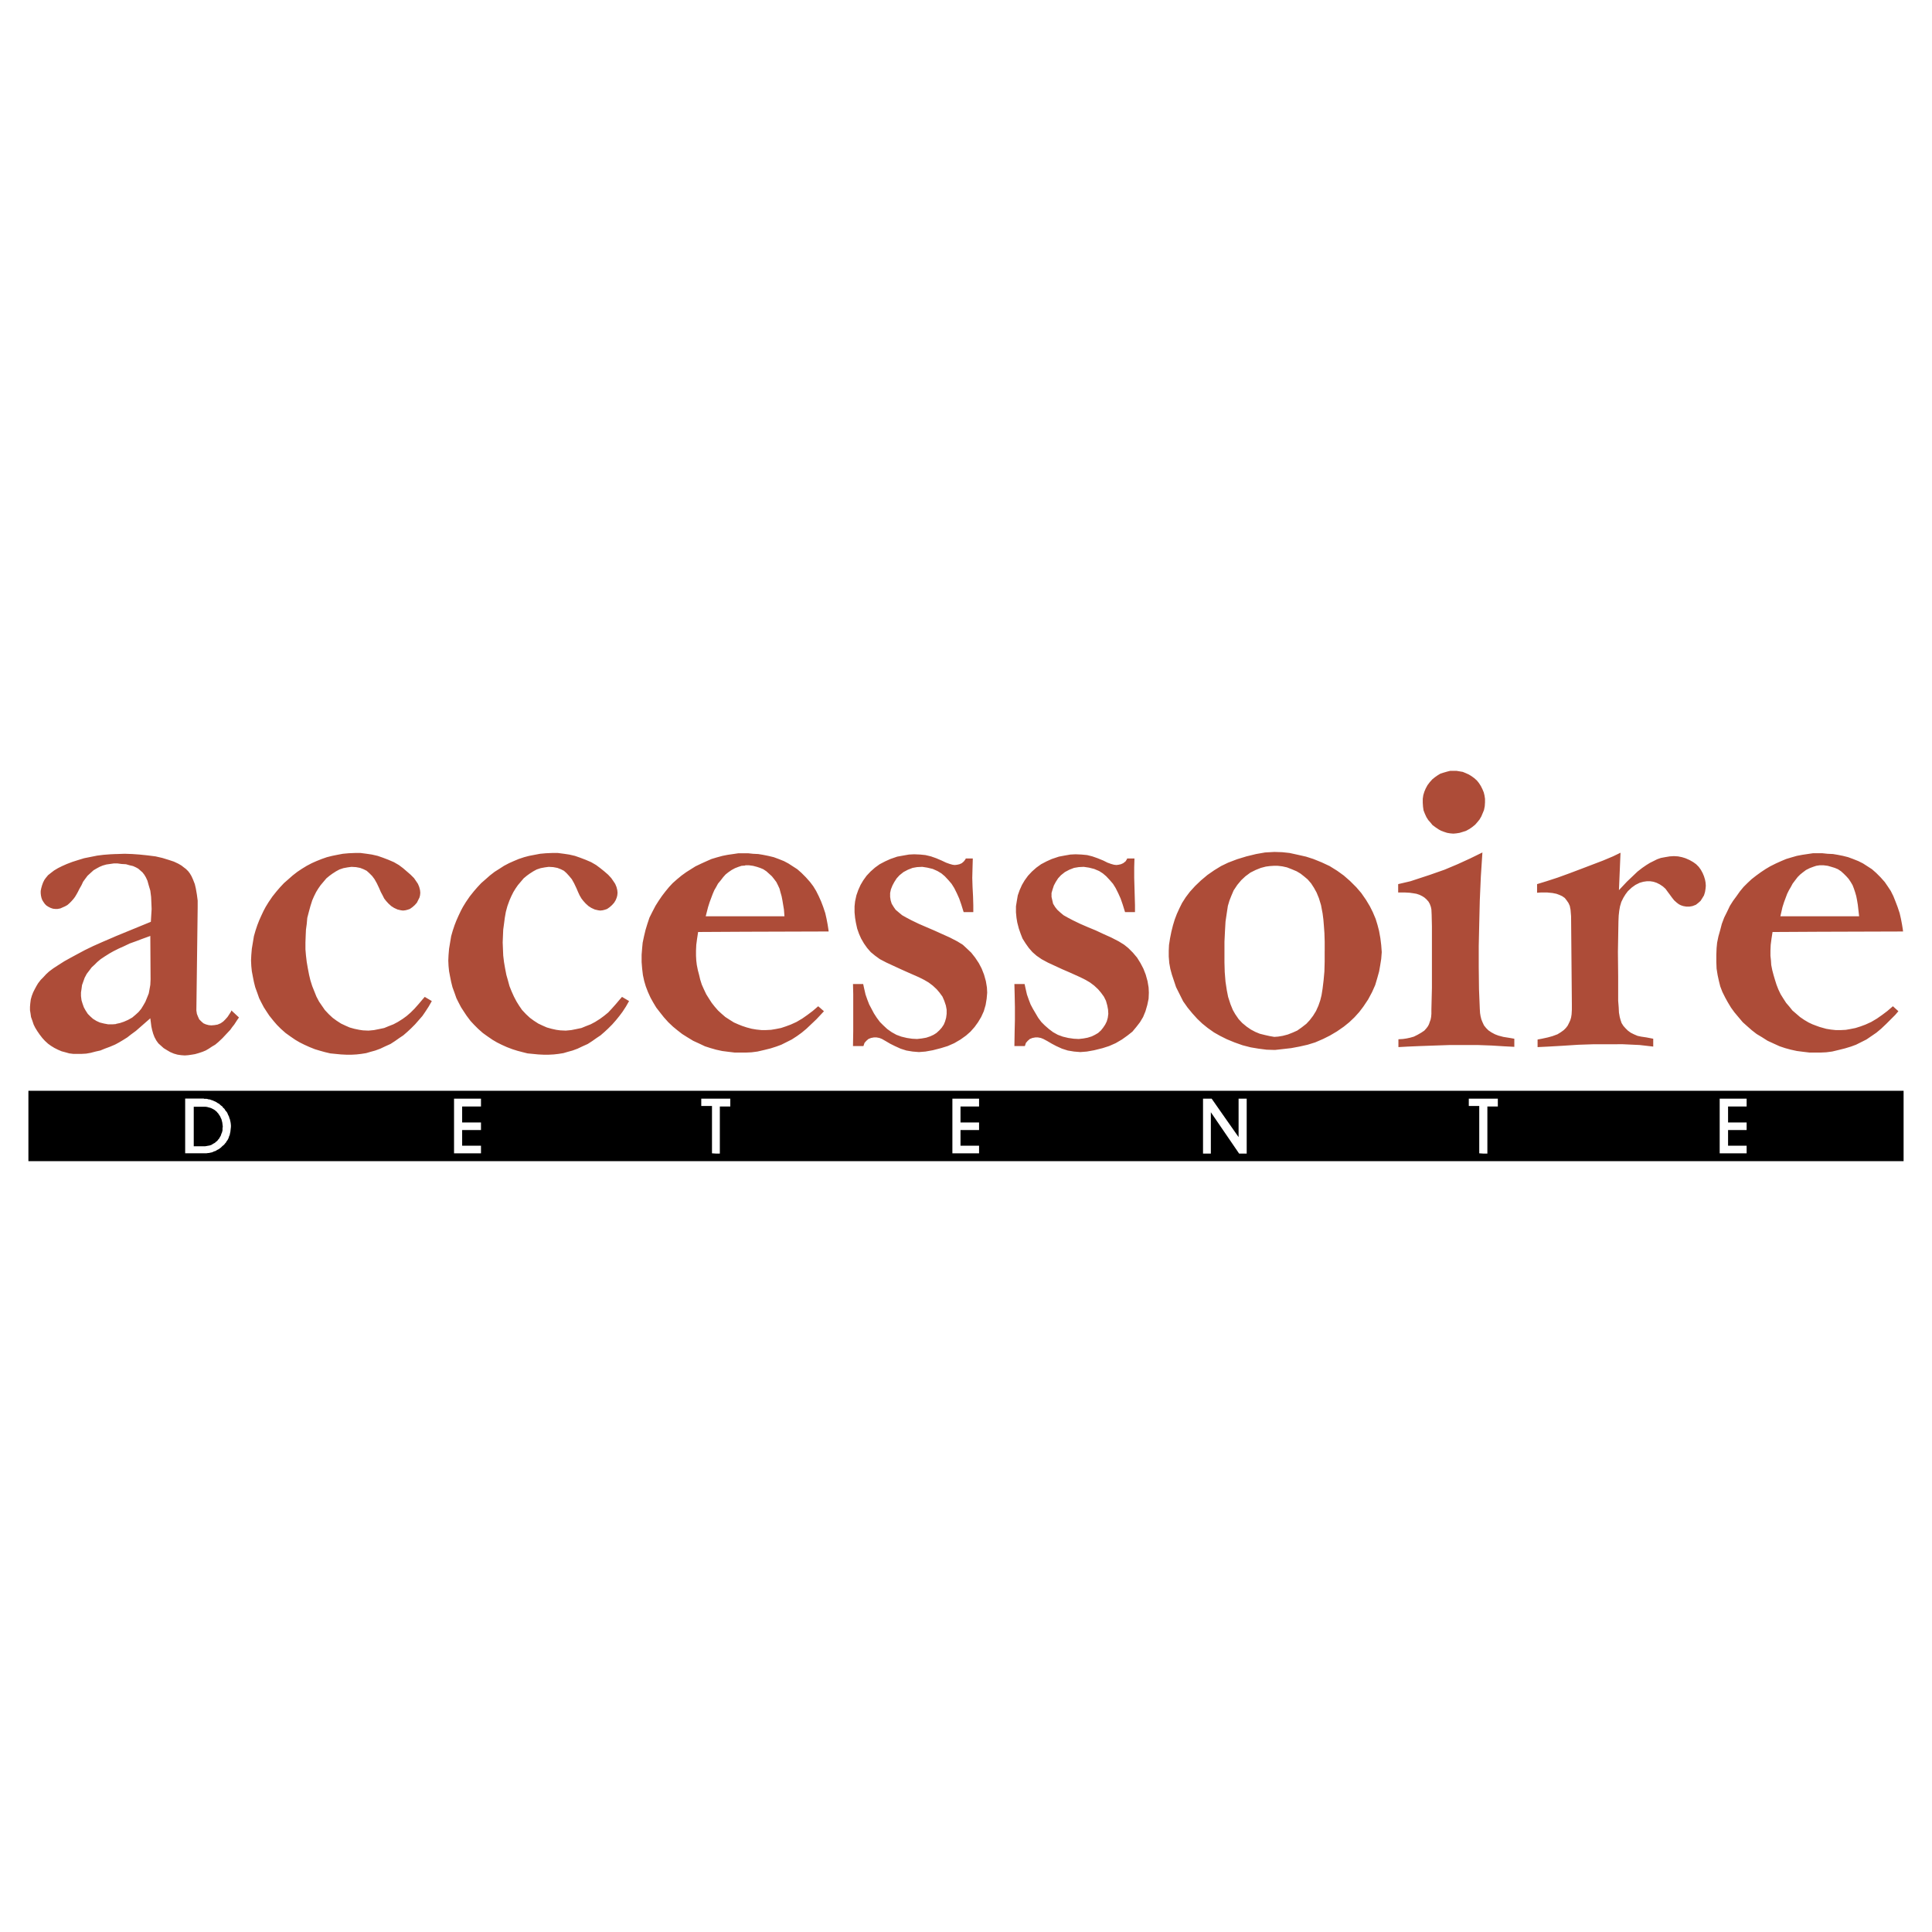 <svg xmlns="http://www.w3.org/2000/svg" width="2500" height="2500" viewBox="0 0 192.756 192.756"><g fill-rule="evenodd" clip-rule="evenodd"><path fill="#fff" d="M0 0h192.756v192.756H0V0z"/><path fill="#ad4c38" d="M61.874 99.667l-.418.496-.418.47-.365.39-.418.34-.391.287-.496.314-.444.234-.469.183-.444.183-.496.104-.522.104-.548.052-.549-.025-.391-.053-.47-.103-.47-.131-.418-.183-.443-.209-.444-.287-.391-.287-.392-.365-.392-.418-.287-.417-.26-.418-.261-.496-.235-.522-.209-.522-.157-.575-.156-.547-.131-.679-.104-.601-.078-.652-.026-.626-.027-.679.027-.678.026-.601.078-.574.078-.6.105-.6.156-.575.209-.574.183-.418.209-.417.209-.34.234-.339.288-.339.286-.34.313-.26.287-.209.366-.235.339-.183.392-.131.417-.078.392-.052.444.026.417.078.34.131.313.156.261.235.261.287.261.314.235.417.235.496.156.366.157.339.183.313.182.235.235.261.287.261.287.183.339.156.34.079.209.026.235-.026.208-.052.235-.079.261-.183.235-.208.209-.235.157-.261.104-.261.052-.209.026-.261-.026-.261-.078-.313-.131-.313-.156-.235-.235-.34-.313-.339-.392-.339-.391-.314-.418-.313-.496-.287-.548-.235-.548-.209-.522-.182-.574-.131-.522-.078-.6-.078h-.601l-.6.026-.574.052-.549.104-.547.105-.497.131-.547.182-.497.209-.469.209-.496.261-.444.287-.496.313-.47.365-.443.392-.418.365-.391.418-.34.392-.417.522-.392.574-.287.469-.209.392-.234.496-.209.47-.183.47-.183.547-.156.548-.105.627-.104.626-.053.627-.025.548.025.548.053.522.104.548.105.522.13.522.209.574.183.522.209.418.26.496.288.443.26.392.392.522.365.392.392.392.47.417.47.338.496.34.443.261.47.235.522.235.548.209.496.156.496.131.522.131.522.051.548.053.522.026h.522l.496-.026.47-.053.495-.078.444-.131.47-.129.496-.183.496-.235.522-.235.444-.287.443-.313.392-.261.391-.34.366-.339.417-.418.366-.417.339-.418.313-.418.34-.521.313-.549-.705-.417-.182.209zM142.027 80.849l.131.339.156.339.182.287.209.235.209.261.315.235.312.209.234.13.287.105.315.104.312.052.313.026.287-.026.34-.052.34-.104.312-.105.287-.156.313-.209.289-.235.207-.235.236-.287.182-.313.131-.314.131-.313.078-.391.025-.392V79.7l-.051-.34-.078-.313-.131-.313-.156-.313-.183-.287-.209-.261-.262-.235-.287-.208-.26-.158-.287-.13-.315-.13-.312-.053-.313-.052h-.627l-.312.078-.365.105-.315.104-.259.157-.262.183-.262.208-.26.287-.236.314-.182.339-.131.313-.103.339-.053.366v.391l.026.392.052.366zM42.194 99.667l-.418.496-.418.47-.391.39-.391.34-.392.287-.496.314-.443.234-.47.183-.444.183-.496.104-.522.104-.548.052-.548-.025-.365-.053-.497-.103-.469-.131-.418-.183-.444-.209-.443-.287-.392-.287-.392-.365-.391-.418-.287-.417-.287-.418-.261-.496-.209-.522-.209-.522-.182-.575-.131-.547-.131-.679-.104-.601-.078-.652-.052-.626v-.679l.025-.678.027-.601.078-.574.053-.6.156-.6.157-.575.182-.574.183-.418.208-.417.209-.34.236-.339.286-.339.287-.34.314-.26.287-.209.365-.235.34-.183.391-.131.418-.078.391-.052.444.026.418.078.339.131.313.156.261.235.287.287.235.314.235.417.235.496.157.366.182.339.157.313.183.235.235.261.287.261.287.183.339.156.339.079.209.026.235-.026.209-.052.235-.079.261-.183.235-.208.208-.235.131-.261.13-.261.053-.209.026-.261-.026-.261-.079-.313-.13-.313-.157-.235-.235-.34-.339-.339-.391-.339-.366-.314-.418-.313-.496-.287-.547-.235-.548-.209-.523-.182-.574-.131-.522-.078-.6-.078h-.601l-.6.026-.574.052-.548.104-.522.105-.522.131-.522.182-.522.209-.47.209-.496.261-.47.287-.469.313-.47.365-.444.392-.418.365-.391.418-.339.392-.418.522-.392.574-.287.469-.209.392-.234.496-.209.47-.183.47-.182.547-.157.548-.104.627-.104.626-.053.627-.026.548.026.548.053.522.104.548.104.522.13.522.209.574.183.522.209.418.261.496.287.443.261.392.418.522.339.392.391.392.47.417.47.338.496.34.444.261.47.235.522.235.522.209.521.156.47.131.548.131.522.051.548.053.522.026h.549l.469-.026.47-.053.496-.078.444-.131.469-.129.496-.183.497-.235.522-.235.443-.287.444-.313.391-.261.392-.34.365-.339.418-.418.365-.417.366-.418.287-.418.339-.521.313-.549-.705-.417-.182.209zM23.036 100.945l-.183.287-.157.235-.209.234-.209.209-.261.183-.313.131-.313.052-.313.026-.261-.026-.287-.078-.235-.104-.208-.183-.209-.209-.13-.286-.104-.262-.052-.34.13-10.283v-.679l-.078-.6-.104-.6-.104-.443-.183-.47-.156-.34-.157-.261-.157-.209-.235-.234-.208-.157-.235-.183-.313-.183-.444-.209-.47-.156-.679-.209-.679-.156-.835-.105-.757-.078-.731-.052-.757-.026-.757.026h-.13l-.548.026-.678.052-.627.079-.652.13-.652.13-.601.183-.576.183-.548.209-.47.208-.418.208-.392.235-.339.261-.261.209-.235.287-.13.183-.13.261-.104.287-.079.287-.052.261v.235l.026.235.052.235.079.209.13.209.131.183.156.156.209.131.209.104.235.078.235.026h.208l.288-.053.235-.104.235-.104.234-.13.209-.183.183-.183.209-.235.157-.208.157-.261.13-.235.157-.313.208-.366.157-.339.208-.287.235-.313.313-.287.287-.261.313-.183.287-.156.313-.131.366-.104.365-.052.366-.053h.392l.392.053.443.026.365.104.34.079.287.13.235.131.208.183.209.183.183.235.157.261.156.339.131.47.156.522.079.626.026.574.026.627-.078 1.279-3.497 1.435-.235.104-1.096.47-.94.418-.809.392-.731.391-.678.366-.654.364-.574.365-.522.34-.417.312-.287.262-.288.313-.261.262-.261.339-.157.261-.183.34-.157.313-.13.339-.103.365-.052.418-.026.313v.339l.052.312.052.366.131.365.131.392.156.312.208.34.235.34.261.339.261.287.313.287.287.208.339.209.365.184.366.156.391.104.366.104.417.052H8.159l.443-.026.444-.078.496-.13.47-.104.443-.183.496-.183.496-.209.104-.052.339-.184.392-.234.418-.262.365-.286.496-.365 1.435-1.254.104.81.079.365.104.366.13.339.183.339.208.287.261.234.261.236.339.208.313.183.365.156.365.104.366.053.365.026.339-.026.365-.053.313-.052.365-.104.392-.131.313-.13.313-.183.313-.209.313-.183.313-.261.417-.392.366-.392.417-.444.183-.261.209-.261.287-.443.183-.262-.757-.705-.047.135zm-8.039-2.688l-.078.444-.078.417-.157.392-.183.444-.209.365-.209.339-.261.313-.287.261-.339.287-.417.235-.418.183-.392.131-.365.078-.052.026-.313.025h-.443l-.418-.078-.418-.104-.339-.156-.339-.209-.261-.234-.261-.262-.235-.365-.157-.287-.13-.365-.104-.34-.053-.417v-.365l.052-.34.052-.392.131-.365.13-.365.209-.392.261-.34.235-.312.287-.261.261-.262.34-.287.391-.261.496-.313.417-.234.209-.104.313-.157.47-.208.6-.287.653-.235.548-.208.861-.313.026 4.333-.026.545zM114.49 97.892l-.181-.653-.235-.6-.287-.548-.34-.548-.418-.496-.443-.444-.418-.339-.547-.34-.758-.391-.756-.339-.783-.366-.758-.313-.783-.339-.756-.365-.496-.261-.418-.236-.312-.26-.315-.287-.209-.262-.209-.339-.078-.339-.078-.339v-.392l.106-.366.13-.391.182-.339.234-.366.288-.313.392-.313.444-.235.47-.183.469-.078.496-.026.522.078.523.131.494.209.367.235.338.287.365.391.315.366.26.417.261.522.235.522.209.601.234.756h.992v-.678l-.025-.887-.027-.966-.026-.888v-1.044l.026-.887h-.731l-.025.078-.131.209-.235.183-.234.104-.236.052-.209.026-.235-.026-.287-.078-.365-.131-.418-.209-.574-.234-.522-.183-.521-.13-.549-.053-.6-.026-.523.026-.6.105-.548.104-.704.235-.523.235-.547.287-.471.339-.443.392-.391.418-.339.469-.262.444-.234.522-.184.522-.104.6-.078.496v.6l.053.549.078.469.156.601.182.521.184.47.312.496.315.444.365.418.418.365.494.34.627.339 1.41.652.783.339 1.043.47.524.262.443.26.418.314.391.365.287.339.287.392.209.418.131.469.078.418.025.417-.053.392-.103.365-.156.314-.209.312-.209.262-.287.261-.313.182-.314.156-.418.131-.416.078-.471.053-.496-.026-.547-.078-.549-.131-.496-.183-.471-.261-.416-.313-.418-.365-.339-.339-.313-.418-.262-.444-.261-.444-.235-.443-.181-.47-.184-.522-.156-.679-.078-.365h-1.018l.025 1.018.026 1.279v1.279l-.026 1.097-.025 1.513h1.043l.027-.079.078-.234.182-.209.209-.183.262-.104.287-.053h.26l.287.053.262.104.39.209.445.261.444.235.574.261.574.183.627.104.625.052.653-.052.732-.131.834-.208.652-.209.653-.287.627-.366.548-.392.495-.39.392-.47.365-.471.313-.521.236-.574.182-.627.131-.626.025-.601-.025-.521-.106-.627zM170.111 87.765l-.103-.339-.131-.314-.184-.339-.209-.287-.259-.261-.289-.209-.364-.208-.418-.183-.34-.104-.392-.079-.416-.026-.418.026-.471.079-.416.078-.367.13-.365.183-.365.182-.338.209-.418.287-.471.366-.547.522-.496.47-.811.861.157-3.732-.756.365-.992.417-1.096.418-1.096.418-1.176.444-1.148.417-1.121.365-.94.288v.861l.366-.026h.652l.522.052.39.078.287.105.287.13.262.183.184.235.181.261.131.287.078.392.053.652.078 8.769v.549l-.027.47-.051.313-.078.261-.106.235-.156.313-.181.235-.209.208-.288.209-.339.209-.496.183-.469.13-.602.131-.418.078v.757l1.071-.052 1.382-.079 1.62-.104 1.539-.051H161.916l1.67.078 1.357.156v-.783l-.677-.131-.524-.078-.365-.078-.365-.157-.313-.157-.287-.209-.236-.234-.209-.235-.182-.287-.105-.313-.078-.287-.079-.445-.025-.521-.053-.652v-2.428l-.025-2.453.053-3.054.025-.574.053-.47.078-.444.131-.444.207-.417.209-.339.236-.313.391-.366.365-.261.418-.209.365-.104.365-.053h.315l.338.053.314.104.313.157.312.208.262.236.209.287.234.313.209.287.209.261.262.235.209.157.207.104.236.078.313.053h.287l.312-.053.34-.13.235-.183.236-.209.182-.287.158-.261.103-.339.053-.34.025-.287-.025-.313-.053-.287zM149.988 103.451l-.496-.131-.34-.13-.34-.182-.312-.209-.234-.235-.209-.261-.157-.339-.105-.262-.078-.313-.051-.313-.027-.443-.078-1.932-.026-2.192v-2.141l.051-2.297.053-2.218.105-2.401.156-2.401-1.226.6-1.254.574-1.305.548-1.488.522-1.904.626-1.227.288v.835H140.174l.471.026.365.052.312.052.313.105.261.13.209.131.209.183.209.235.131.234.104.287.053.261.025.523.027 1.174V98.57l-.052 2.141v.443l-.028.314-.051.261-.078.209-.078.235-.105.208-.157.209-.209.234-.312.209-.365.209-.367.183-.366.104-.365.078-.365.053-.444.027v.782l.94-.052 1.227-.052 1.488-.053 1.488-.051h2.74l1.408.051 1.28.079.992.052v-.809l-.443-.078-.653-.105zM188.303 100.867l-.521.392-.521.365-.574.34-.574.261-.496.183-.496.157-.521.104-.445.078-.521.026h-.469l-.496-.052-.471-.078-.469-.131-.184-.052-.287-.104-.418-.157-.391-.183-.443-.261-.418-.287-.393-.34-.365-.313-.312-.391-.314-.365-.287-.444-.26-.417-.236-.496-.182-.47-.156-.496-.131-.444-.131-.495-.104-.522-.027-.443-.051-.47v-.522l.025-.574.078-.601.105-.678 4.697-.026 8.326-.026-.025-.209-.08-.496-.104-.548-.131-.575-.209-.626-.209-.548-.209-.522-.26-.522-.312-.47-.288-.419-.418-.47-.443-.444-.418-.366-.443-.287-.445-.287-.469-.235-.521-.208-.496-.183-.523-.131-.521-.104-.469-.078-.549-.026-.496-.052h-.964l-.523.078-.521.078-.549.104-.547.157-.523.157-.494.208-.523.235-.574.287-.443.262-.471.312-.469.339-.469.366-.418.391-.393.392-.365.444-.312.443-.365.496-.314.496-.287.601-.285.574-.236.626-.156.601-.184.652-.129.626-.053.548-.025.653v.73l.025.652.104.652.131.601.131.522.209.548.287.574.26.47.314.522.34.47.416.496.418.495.496.444.418.365.469.365.523.313.574.365.625.287.574.261.549.184.574.156.6.131.602.077.652.078h1.121l.549-.025.6-.078.654-.157.625-.156.602-.183.496-.183.521-.261.521-.262.496-.339.496-.34.469-.391.496-.47.471-.471.443-.443.312-.365-.547-.496-.553.474zm-10.467-10.362l.158-.496.156-.418.156-.417.182-.365.184-.313.182-.339.236-.313.26-.339.262-.261.262-.209.312-.235.365-.183.34-.13.312-.104.34-.053h.391l.418.053.365.104.34.104.312.13.314.209.26.235.262.261.234.261.209.313.184.313.131.339.131.392.104.365.078.392.078.47.053.47.078.679H177.628l.208-.915zM137.721 93.611l-.131-.73-.156-.601-.184-.6-.287-.679-.287-.574-.391-.652-.471-.679-.494-.574-.627-.626-.627-.548-.652-.47-.756-.47-.783-.366-.836-.339-.73-.235-.811-.183-.834-.183-.73-.078-.783-.026-.939.053-.889.156-.965.235-.939.287-.889.339-.703.339-.68.417-.678.47-.652.548-.574.548-.523.575-.416.548-.367.574-.26.522-.262.574-.209.548-.182.6-.156.626-.131.652-.105.679-.025.548v.601l.053.652.104.574.156.574.209.626.209.627.34.679.365.73.443.627.471.573.496.549.494.47.549.444.627.443.6.339.68.34.756.312.809.287.811.209.783.131.809.104.783.025h.053l.703-.078.914-.104.836-.157.809-.183.756-.235.783-.339.68-.34.705-.417.678-.47.549-.444.521-.495.471-.522.416-.548.471-.705.391-.73.314-.705.209-.705.182-.652.105-.6.104-.653.053-.678-.053-.705-.083-.676zm-5.559 1.28v1.043l-.027.992-.078.861-.104.861-.105.652-.131.522-.182.522-.234.521-.289.47-.338.444-.34.365-.469.365-.443.312-.471.209-.471.184-.496.13-.469.078-.365.026h-.025l-.445-.078-.469-.104-.521-.13-.445-.184-.443-.234-.418-.287-.443-.365-.365-.392-.34-.496-.236-.415-.234-.574-.236-.73-.129-.652-.131-.861-.078-.966-.027-.966V93.952l.053-1.096.053-.914.131-.887.104-.679.156-.522.184-.47.234-.548.365-.548.393-.47.418-.391.494-.366.523-.261.521-.209.496-.13.391-.052.393-.026H127.492l.443.052.469.104.471.183.496.209.391.235.365.287.34.288.34.391.287.444.26.47.236.574.207.679.158.835.078.601.053.652.051.705.027.835v.964h-.002zM69.468 94.264l.079-.601.104-.678 4.698-.026 8.326-.026-.026-.209-.078-.496-.104-.548-.13-.575-.208-.626-.209-.548-.235-.522-.261-.522-.287-.47-.315-.417-.418-.47-.443-.444-.417-.366-.444-.286-.444-.287-.443-.235-.522-.208-.496-.183-.548-.131-.522-.104-.47-.078-.522-.026-.496-.052H73.67l-.522.078-.548.078-.522.104-.574.157-.522.157-.47.208-.522.235-.601.287-.417.262-.496.312-.47.339-.444.366-.443.391-.365.392-.366.444-.339.443-.339.496-.313.496-.313.601-.287.574-.208.626-.183.601-.156.652-.131.626-.052.548-.052.653v.73l.052.652.078.652.131.601.156.522.209.548.261.574.261.47.313.522.365.47.392.496.444.495.47.444.444.365.47.365.496.313.6.365.626.287.548.261.574.184.548.156.6.131.601.077.652.078h1.122l.548-.025.601-.078.678-.157.626-.156.574-.183.496-.183.522-.261.522-.262.522-.339.47-.34.47-.391.496-.47.496-.471.417-.443.339-.365-.574-.496-.548.47-.522.392-.521.365-.575.34-.574.261-.496.183-.47.157-.522.104-.47.078-.496.026h-.469l-.497-.052-.469-.078-.496-.131-.157-.052-.313-.104-.392-.157-.417-.183-.418-.261-.443-.287-.392-.34-.339-.313-.339-.391-.287-.365-.287-.444-.261-.417-.235-.496-.209-.47-.157-.496-.104-.444-.131-.495-.104-.522-.053-.443-.026-.47v-.522l.026-.573zm1.175-3.759l.157-.495.156-.418.157-.417.157-.365.183-.313.183-.339.261-.313.261-.339.235-.261.261-.209.339-.235.339-.183.339-.13.313-.104.365-.026v-.026h.392l.392.053.392.104.313.104.313.13.313.209.261.235.287.261.208.261.235.311.157.313.157.339.104.392.105.365.078.392.078.47.079.47.052.679H70.408l.235-.915zM98.361 97.892l-.183-.653-.235-.6-.287-.548-.365-.548-.391-.496-.47-.444-.365-.339-.549-.34-.756-.391-.757-.339-.809-.366-.731-.313-.783-.339-.757-.365-.496-.261-.418-.236-.313-.26-.339-.287-.183-.262-.209-.339-.104-.339-.052-.339v-.392l.078-.366.157-.391.182-.339.235-.366.288-.313.391-.313.443-.235.47-.183.444-.078.522-.026.496.078.548.131.47.209.391.235.34.287.365.391.313.366.262.417.26.522.235.522.209.601.235.756h.964v-.678l-.025-.887-.051-.966-.027-.888.027-1.044.026-.887h-.705l-.026.078-.157.209-.209.183-.235.104-.235.052-.235.026-.208-.026-.287-.078-.366-.131-.443-.209-.549-.234-.522-.183-.547-.13-.522-.053-.601-.026-.522.026-.6.105-.575.104-.678.235-.522.235-.548.287-.47.339-.443.392-.393.418-.338.469-.262.444-.234.522-.183.522-.13.6-.053.496v.6l.053.549.078.469.13.601.183.521.209.47.287.496.313.444.365.418.444.365.47.34.652.339 1.41.652.757.339 1.07.47.522.262.444.26.417.314.392.365.287.339.287.392.182.418.158.469.077.418v.417l-.052.392-.104.365-.13.314-.209.312-.235.262-.287.261-.287.182-.34.156-.391.131-.444.078-.47.053-.496-.026-.522-.078-.548-.131-.496-.183-.47-.261-.443-.313-.392-.365-.339-.339-.313-.418-.287-.444-.235-.444-.235-.443-.183-.47-.183-.522-.156-.679-.078-.365h-1.018l.025 1.018v3.655l-.025 1.513h1.043l.027-.079.078-.234.183-.209.209-.183.261-.104.287-.053h.261l.287.053.261.104.365.209.444.261.47.235.574.261.574.183.626.104.627.052.653-.052.73-.131.81-.208.678-.209.653-.287.626-.366.548-.392.444-.39.416-.47.34-.471.313-.521.261-.574.184-.627.103-.626.053-.601-.027-.521-.104-.627z"/><path d="M22.175 111.985l-.052-.208-.026-.104-.053-.105-.078-.182-.104-.157-.052-.079-.053-.078-.078-.078-.053-.078-.078-.053-.078-.078-.078-.052-.183-.104-.156-.078-.183-.053-.105-.026-.078-.026-.183-.026H19.33v3.941h1.148l.157-.026.13-.026h.027l.13-.027.157-.052.13-.078.079-.052.104-.052.078-.053.078-.078.078-.052.079-.078.052-.079.078-.077.053-.079.052-.105.052-.078.052-.104.026-.105.079-.182.052-.209v-.208l.026-.158-.026-.209-.026-.209z"/><path d="M172.93 108.828H2.834v7.021H189.922v-7.021H172.93zm-149.894 3.628l-.026.234-.026.235-.026.104-.025.131-.026.104-.052.104-.026.104-.053.13-.052.104-.053.079-.078.104-.053.104-.078.079-.078.104-.079.078-.104.078-.078.078-.078.078-.104.079-.104.078-.104.052-.104.052-.104.079-.104.026-.13.052-.104.052-.104.026-.131.026-.104.026h-.079l-.156.025h-2.14v-5.454h1.853l.052.025h.235l.13.026.026.026h.105l.104.025.131.053.104.025.104.053.13.053.104.052.157.104.104.053.104.077.078.078.105.079.104.078.052.104.105.078.078.104.052.104.079.078.079.104.052.104.052.131.052.104.052.104.026.131.053.104.025.13.026.104.026.131.026.234v.193h-.002zm24.952-2.062h-1.879v1.592h1.879v.758h-1.879v1.565h1.879v.757H45.3v-5.454H47.988v.782zm24.874 0h-1.044v4.698h-.392l-.391-.026v-4.724h-1.07v-.73H72.862v.782zm24.82 0H95.83v1.592h1.852v.758H95.83v1.565h1.852v.757H95.02v-5.454h2.662v.782zm26.701 4.698h-.756l-1.41-2.062-1.41-2.062v4.124h-.781v-5.48h.861l1.33 1.904 1.357 1.932v-3.836h.809v5.48zm25.056-4.698h-1.043v4.698h-.418l-.393-.026v-4.724h-1.043v-.73H149.439v.782zm24.823 0H172.409v1.592H174.262v.758H172.409v1.565H174.262v.757h-2.689v-5.454h2.689v.782z"/></g></svg>